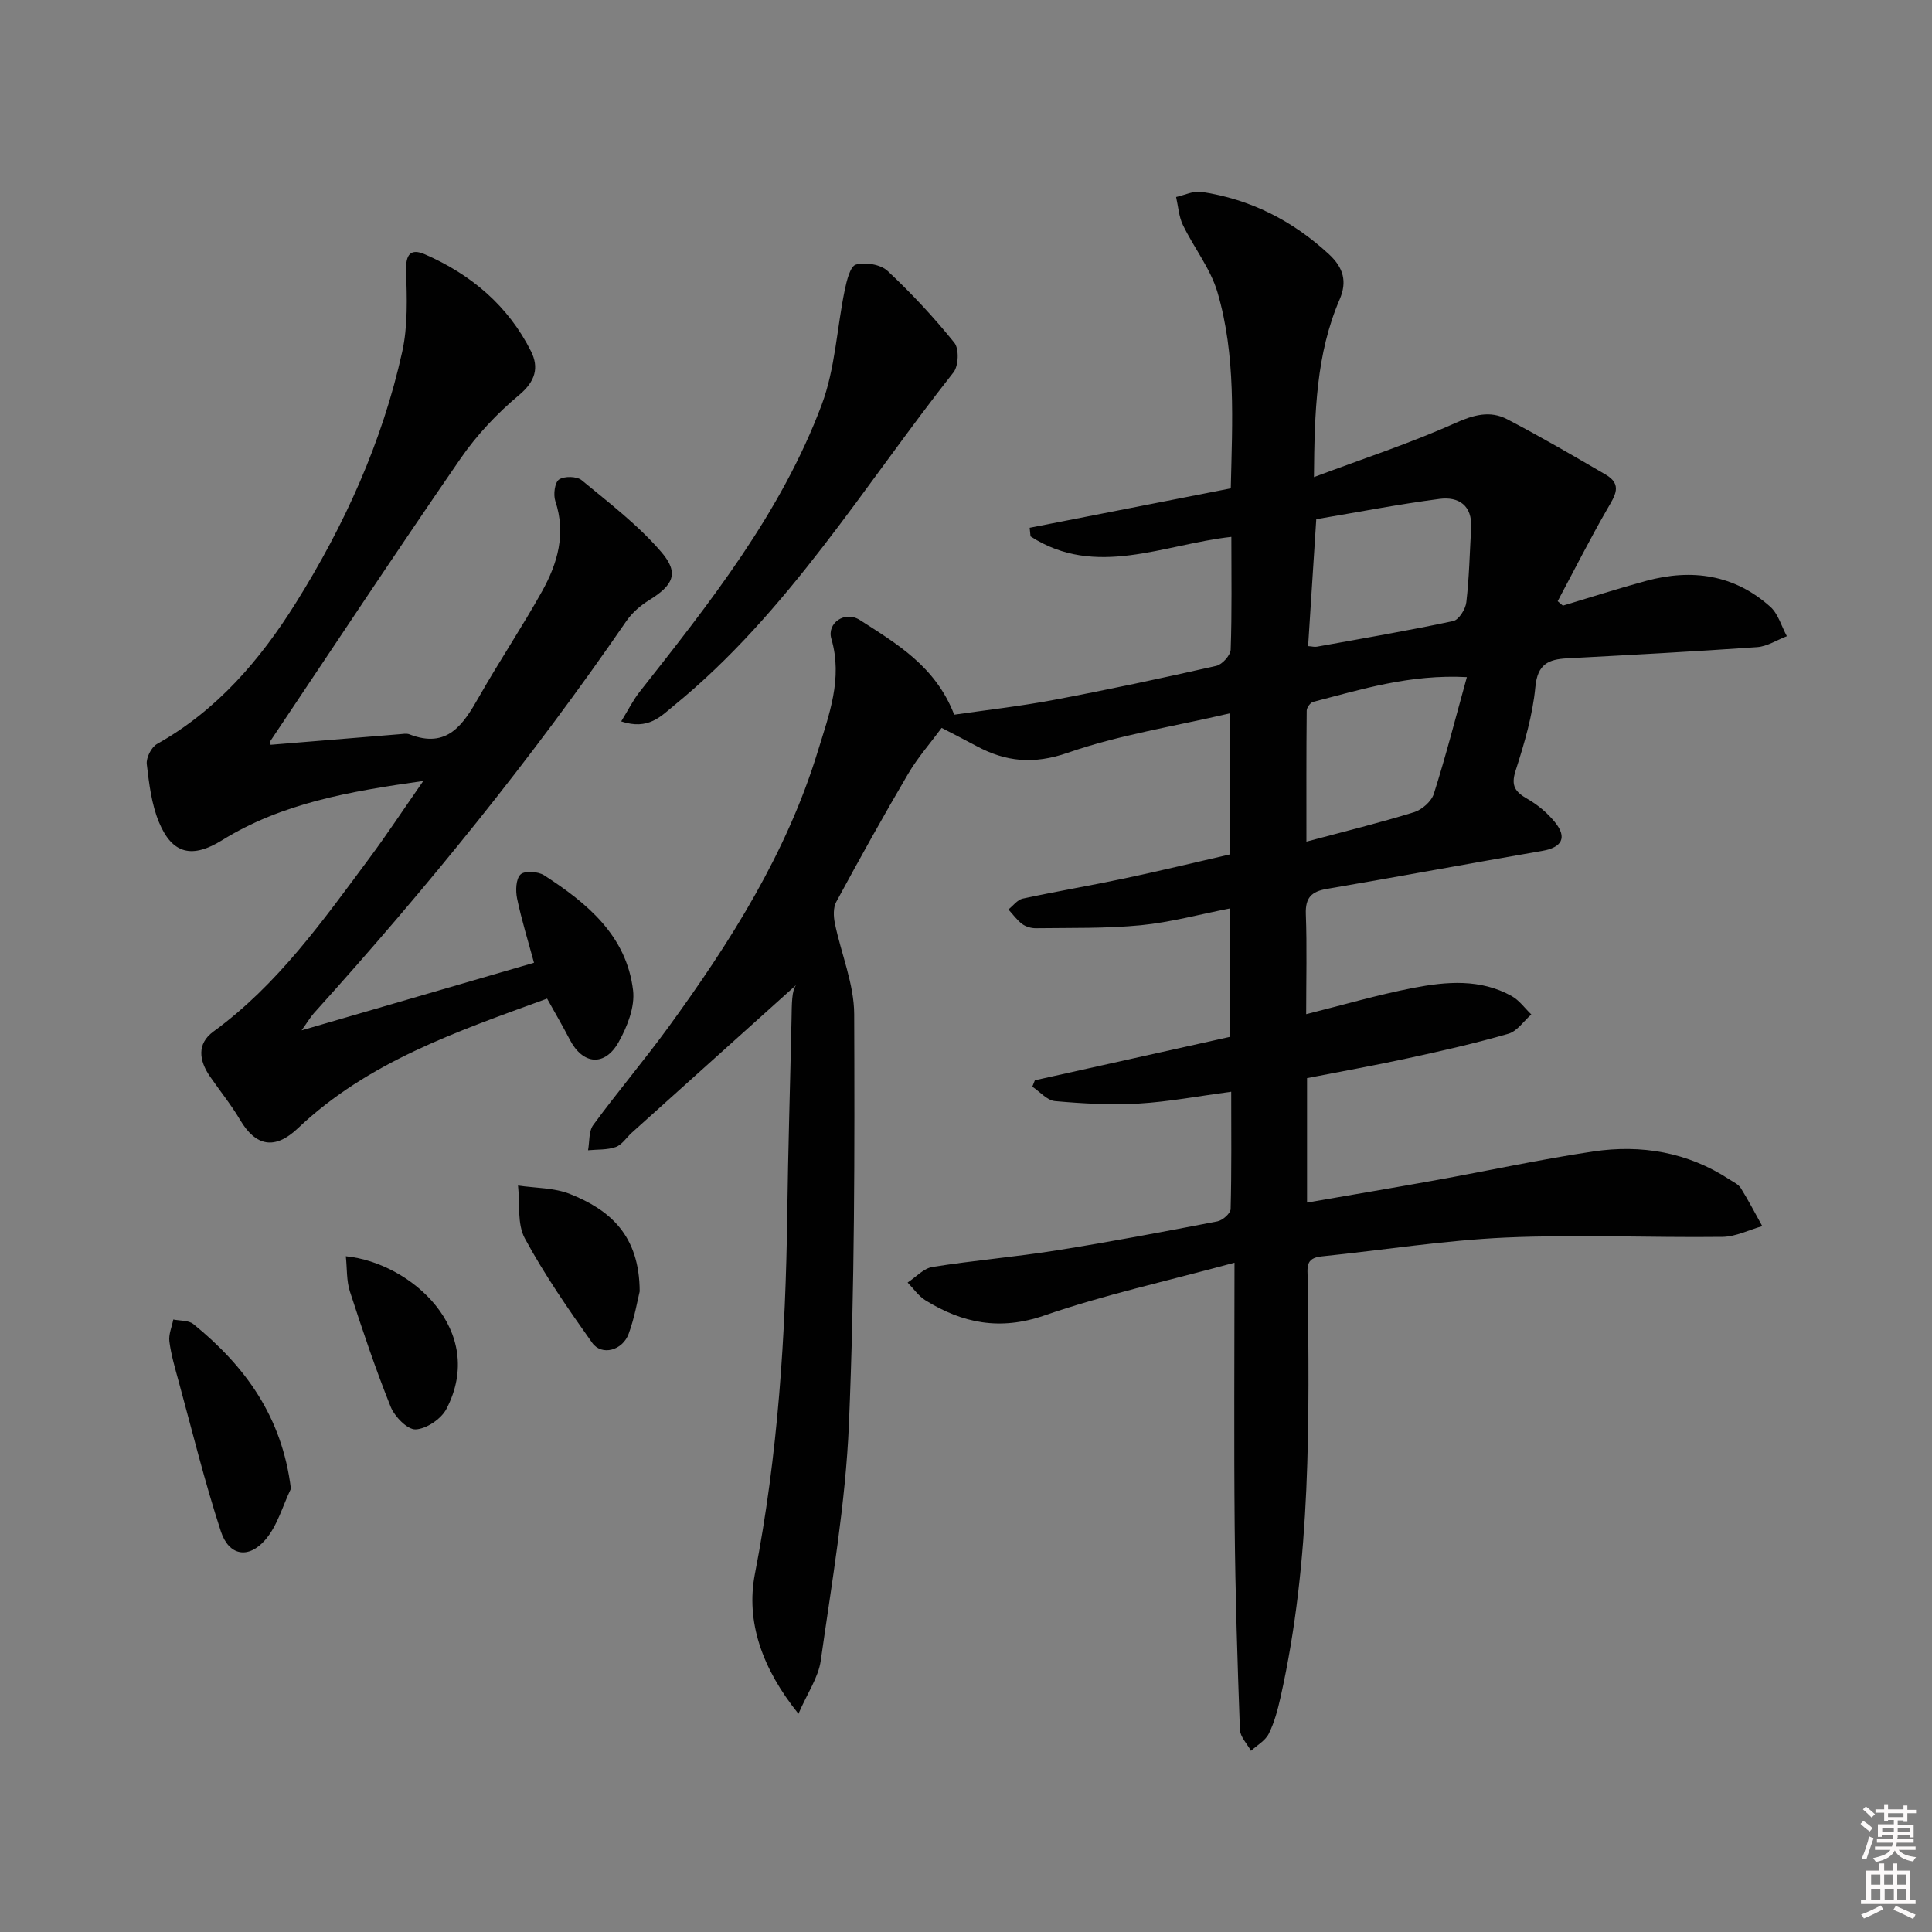 <svg enable-background="new 0 0 400 400" viewBox="0 0 400 400" xmlns="http://www.w3.org/2000/svg"><rect x="0" y="0" width="400" height="400" fill="#808080" stroke="none"/><path d="m385.2 377.6.6-.6c.6.4 1.3.9 1.9 1.5l-.6.7c-.8-.6-1.4-1.1-1.9-1.6zm.3 7.1c.6-1.4 1.1-2.9 1.5-4.5.3.1.6.3.9.4-.5 1.4-1 2.9-1.5 4.4l-.9-.2zm.2-10.1.6-.6c.7.5 1.3 1.1 1.9 1.6l-.7.7c-.6-.6-1.2-1.2-1.8-1.7zm8.4-.8h.8v.9h1.8v.7h-1.8v1.8h-.8v-.3h-1.2v.9h3.3v2.6h-.8v-.4h-2.5c0 .3 0 .6-.1.8h3.4v.7h-3.5c0 .3-.1.6-.1.8h4v.7h-3.5c.7.9 1.9 1.3 3.6 1.5-.2.2-.4.5-.6.9-1.9-.3-3.2-1.1-3.8-2.3-.5 1.1-1.8 2-3.9 2.4-.2-.3-.4-.5-.6-.8 1.9-.4 3.1-.9 3.6-1.7h-3.2v-.7h3.5c.1-.2.1-.5.2-.8h-3.3v-.7h3.4c0-.2 0-.5 0-.8h-2.4v.3h-.8v-2.6h3.3v-.9h-1.2v.3h-.8v-1.8h-1.8v-.7h1.8v-.9h.8v.9h3.2zm-4.4 5.5h2.4c0-.3 0-.6 0-.9h-2.4zm1.2-3.1h3.2v-.8h-3.2zm4.4 2.2h-2.4v.9h2.5v-.9z" fill="#fcfafa"/><path d="m389.2 385.8h.9v1.5h1.8v-1.5h.9v1.5h2.7v6h1.1v.9h-11.3v-.9h1.1v-6h2.7v-1.5zm.2 8.7.5.8c-1.2.6-2.5 1.3-4 1.9-.2-.3-.3-.6-.6-.8 1.6-.6 3-1.3 4.1-1.9zm-2-4.3h1.9v-2.1h-1.9zm0 3.1h1.9v-2.2h-1.9zm2.7-3.1h1.9v-2.1h-1.9zm.1 3.1h1.9v-2.2h-1.9zm2.3 1.3c1.4.6 2.7 1.2 4.1 1.8l-.5.9c-1.5-.7-2.8-1.4-4.1-1.9zm2.2-6.5h-1.9v2.1h1.9zm-1.9 5.2h1.9v-2.2h-1.9z" fill="#fcfafa"/><g fill="#010101"><path d="m254.91 226.03c-6.72.9-12.92 2.08-19.16 2.45-5.75.33-11.58 0-17.33-.51-1.64-.15-3.13-1.95-4.69-2.99.18-.44.35-.88.53-1.32 13.37-2.98 26.74-5.95 40.35-8.98 0-8.86 0-17.45 0-26.59-6.21 1.21-12.26 2.87-18.41 3.47-7.21.7-14.5.52-21.76.62-.95.01-2.07-.32-2.82-.88-1.09-.82-1.91-1.99-2.84-3 .98-.78 1.86-2.01 2.96-2.25 6.97-1.5 14-2.69 20.97-4.16 7.3-1.54 14.55-3.3 21.97-5 0-9.51 0-18.6 0-29.21-11.59 2.71-22.92 4.46-33.57 8.16-7.07 2.46-12.84 1.91-18.96-1.39-2.19-1.18-4.4-2.3-7.19-3.75-2.33 3.15-4.96 6.14-6.94 9.51-5.14 8.74-10.06 17.61-14.89 26.53-.64 1.19-.57 3.01-.28 4.42 1.29 6.29 3.98 12.54 4 18.82.11 28.3.1 56.64-1.09 84.91-.69 16.36-3.53 32.65-5.83 48.92-.5 3.51-2.79 6.77-4.62 11.01-7.51-9.32-10.94-19.06-9.01-28.99 4.78-24.62 6.37-49.4 6.69-74.36.18-13.48.6-26.95.89-40.43.06-3.06.01-6.13 1.01-7.16-11.37 10.21-22.73 20.42-34.09 30.64-1.11 1-2.03 2.5-3.32 2.96-1.77.63-3.81.48-5.73.67.33-1.77.12-3.94 1.08-5.24 5.02-6.84 10.51-13.33 15.51-20.18 12.87-17.67 24.53-36.07 30.98-57.19 2.3-7.51 5.22-15.04 2.8-23.3-.95-3.23 2.79-5.87 5.91-3.87 7.6 4.9 15.66 9.57 19.53 19.6 6.68-.97 13.72-1.76 20.66-3.07 11.24-2.12 22.44-4.51 33.6-7.04 1.23-.28 2.94-2.18 2.98-3.38.27-7.64.14-15.3.14-23.33-14.1 1.56-28.1 8.63-41.58-.1-.06-.59-.12-1.19-.18-1.78 13.81-2.71 27.63-5.41 41.64-8.16.32-13.97 1.09-27.52-2.76-40.61-1.45-4.92-4.89-9.22-7.16-13.93-.84-1.75-.96-3.85-1.4-5.78 1.76-.39 3.59-1.32 5.25-1.07 10.13 1.53 18.87 5.95 26.42 12.94 3.02 2.8 3.76 5.68 2.19 9.33-4.85 11.28-5.21 23.2-5.32 36.79 10.27-3.85 19.94-7.01 29.17-11.15 3.85-1.73 7.26-2.69 10.83-.83 6.91 3.59 13.64 7.53 20.38 11.45 3.58 2.08 1.92 4.41.37 7.09-3.62 6.27-6.88 12.74-10.29 19.13.36.31.72.61 1.08.92 5.76-1.72 11.49-3.57 17.29-5.14 9.42-2.55 18.21-1.29 25.65 5.37 1.64 1.47 2.31 4.03 3.43 6.1-2.05.78-4.05 2.11-6.15 2.26-13.11.92-26.23 1.62-39.35 2.32-3.87.21-6.12 1.19-6.57 5.93-.56 5.87-2.28 11.7-4.1 17.36-1.02 3.18-.02 4.39 2.5 5.84 2.12 1.21 4.11 2.9 5.65 4.79 2.6 3.2 1.46 5.24-2.64 5.95-14.87 2.57-29.71 5.33-44.59 7.87-3.18.54-4.46 1.82-4.34 5.2.25 6.77.07 13.56.07 20.73 7.77-1.94 14.89-4.03 22.14-5.43 6.87-1.33 13.93-1.94 20.42 1.69 1.57.88 2.71 2.51 4.05 3.8-1.57 1.37-2.92 3.46-4.73 3.99-6.85 1.98-13.82 3.56-20.79 5.07-6.92 1.51-13.91 2.75-20.91 4.12v25.77c8.99-1.56 17.74-3.03 26.47-4.6 10.93-1.97 21.8-4.34 32.78-5.98 9.96-1.48 19.55.14 28.18 5.78.84.55 1.88 1.01 2.37 1.8 1.6 2.56 2.98 5.24 4.45 7.88-2.74.77-5.48 2.18-8.23 2.22-14.96.18-29.94-.52-44.87.14-12.74.57-25.41 2.6-38.12 3.9-3.48.35-2.92 2.34-2.89 4.93.32 28.92.77 57.87-5.63 86.36-.58 2.58-1.27 5.21-2.44 7.55-.71 1.43-2.42 2.37-3.68 3.53-.8-1.46-2.23-2.9-2.29-4.39-.51-13.97-.95-27.94-1.08-41.92-.17-17.79-.04-35.58-.04-54.75-14.03 3.81-26.96 6.64-39.38 10.93-9.17 3.17-16.93 1.61-24.62-3.15-1.43-.89-2.46-2.43-3.68-3.67 1.71-1.12 3.31-2.94 5.15-3.23 8.52-1.36 17.15-2.07 25.67-3.43 11.14-1.77 22.24-3.87 33.32-6.01 1.08-.21 2.71-1.64 2.74-2.55.21-7.99.12-15.95.12-24.29zm48.79-85.84c-11.79-.62-21.76 2.52-31.81 5.12-.59.15-1.34 1.18-1.35 1.81-.09 8.73-.06 17.45-.06 27.13 8.05-2.15 15.23-3.91 22.28-6.09 1.64-.51 3.6-2.23 4.1-3.81 2.48-7.79 4.5-15.73 6.84-24.16zm-32.87-6.42c.83.06 1.34.21 1.81.12 9.42-1.7 18.87-3.31 28.23-5.31 1.17-.25 2.56-2.47 2.72-3.91.59-5.09.7-10.24.99-15.36.27-4.67-2.59-6.54-6.54-6.02-8.64 1.13-17.21 2.8-25.52 4.2-.58 9.12-1.12 17.5-1.69 26.28z"/><path d="m113.27 206.75c-18.61 6.8-37.03 13.02-51.59 26.84-4.77 4.53-8.73 3.77-11.97-1.73-1.85-3.14-4.18-6-6.25-9.01-2.24-3.26-2.74-6.74.7-9.26 13.3-9.69 22.64-22.9 32.27-35.85 3.64-4.9 7-10.01 11.21-16.05-15.33 2.17-29.27 4.59-41.66 12.27-6.12 3.79-10.28 2.96-13.06-3.71-1.55-3.74-2.06-7.98-2.53-12.05-.15-1.33.95-3.51 2.11-4.16 12.41-6.96 21.35-17.39 28.71-29.15 10.11-16.13 17.93-33.38 22.06-52.04 1.2-5.41.98-11.21.81-16.82-.11-3.38.96-4.65 3.88-3.38 9.57 4.17 17.25 10.65 21.98 20.08 1.68 3.36.92 6.23-2.46 9.05-4.55 3.8-8.77 8.28-12.13 13.16-13.32 19.31-26.25 38.89-39.31 58.39-.15.22-.02.62-.02.87 8.93-.73 17.83-1.47 26.74-2.19.66-.05 1.41-.2 1.99.02 7.9 3.08 11.17-2.04 14.43-7.77 4.19-7.37 8.92-14.44 13.05-21.84 3.22-5.78 5-11.93 2.74-18.69-.44-1.33-.12-3.84.77-4.45 1.08-.74 3.69-.69 4.7.15 5.72 4.73 11.73 9.31 16.52 14.91 3.73 4.36 2.39 6.85-2.56 9.91-1.78 1.1-3.52 2.6-4.7 4.31-19.64 28.58-41.44 55.44-64.67 81.16-.73.81-1.28 1.77-2.59 3.6 16.62-4.83 32.17-9.35 48.12-13.99-1.19-4.4-2.56-8.8-3.5-13.29-.34-1.62-.26-4.08.72-5 .87-.81 3.64-.62 4.89.19 8.89 5.76 17.04 12.47 18.4 23.8.41 3.43-1.19 7.51-2.97 10.69-2.9 5.19-7.46 4.72-10.15-.51-1.43-2.77-3.01-5.45-4.68-8.46z"/><path d="m128.61 149.36c1.45-2.35 2.43-4.35 3.77-6.06 14.62-18.56 29.36-37.13 37.75-59.52 2.79-7.45 3.13-15.8 4.76-23.7.4-1.93 1.13-4.96 2.32-5.3 1.95-.55 5.1-.04 6.54 1.3 4.95 4.62 9.59 9.61 13.84 14.88 1.01 1.25.88 4.78-.17 6.12-18.6 23.55-34.19 49.66-57.84 68.96-2.77 2.26-5.33 5.19-10.97 3.32z"/><path d="m60.23 308.23c-1.72 3.57-2.8 7.69-5.31 10.58-3.49 4.03-7.54 3.29-9.19-1.75-3.34-10.22-5.91-20.7-8.75-31.09-.74-2.71-1.55-5.44-1.91-8.22-.19-1.46.51-3.03.81-4.56 1.41.29 3.17.14 4.16.95 10.68 8.68 18.36 19.14 20.19 34.09z"/><path d="m132.44 267.37c-.44 1.77-1.04 5.39-2.28 8.77-1.28 3.5-5.6 4.62-7.55 1.88-4.96-6.99-9.87-14.09-13.94-21.61-1.64-3.02-1.01-7.27-1.42-10.96 3.61.54 7.47.44 10.78 1.76 8.15 3.26 14.37 8.45 14.41 20.16z"/><path d="m71.6 260.09c13.49 1.35 29.28 15.41 20.82 31.63-1.08 2.06-4.14 4.13-6.37 4.22-1.71.07-4.35-2.65-5.17-4.69-3.14-7.83-5.83-15.84-8.44-23.87-.72-2.24-.57-4.76-.84-7.29z"/></g></svg>